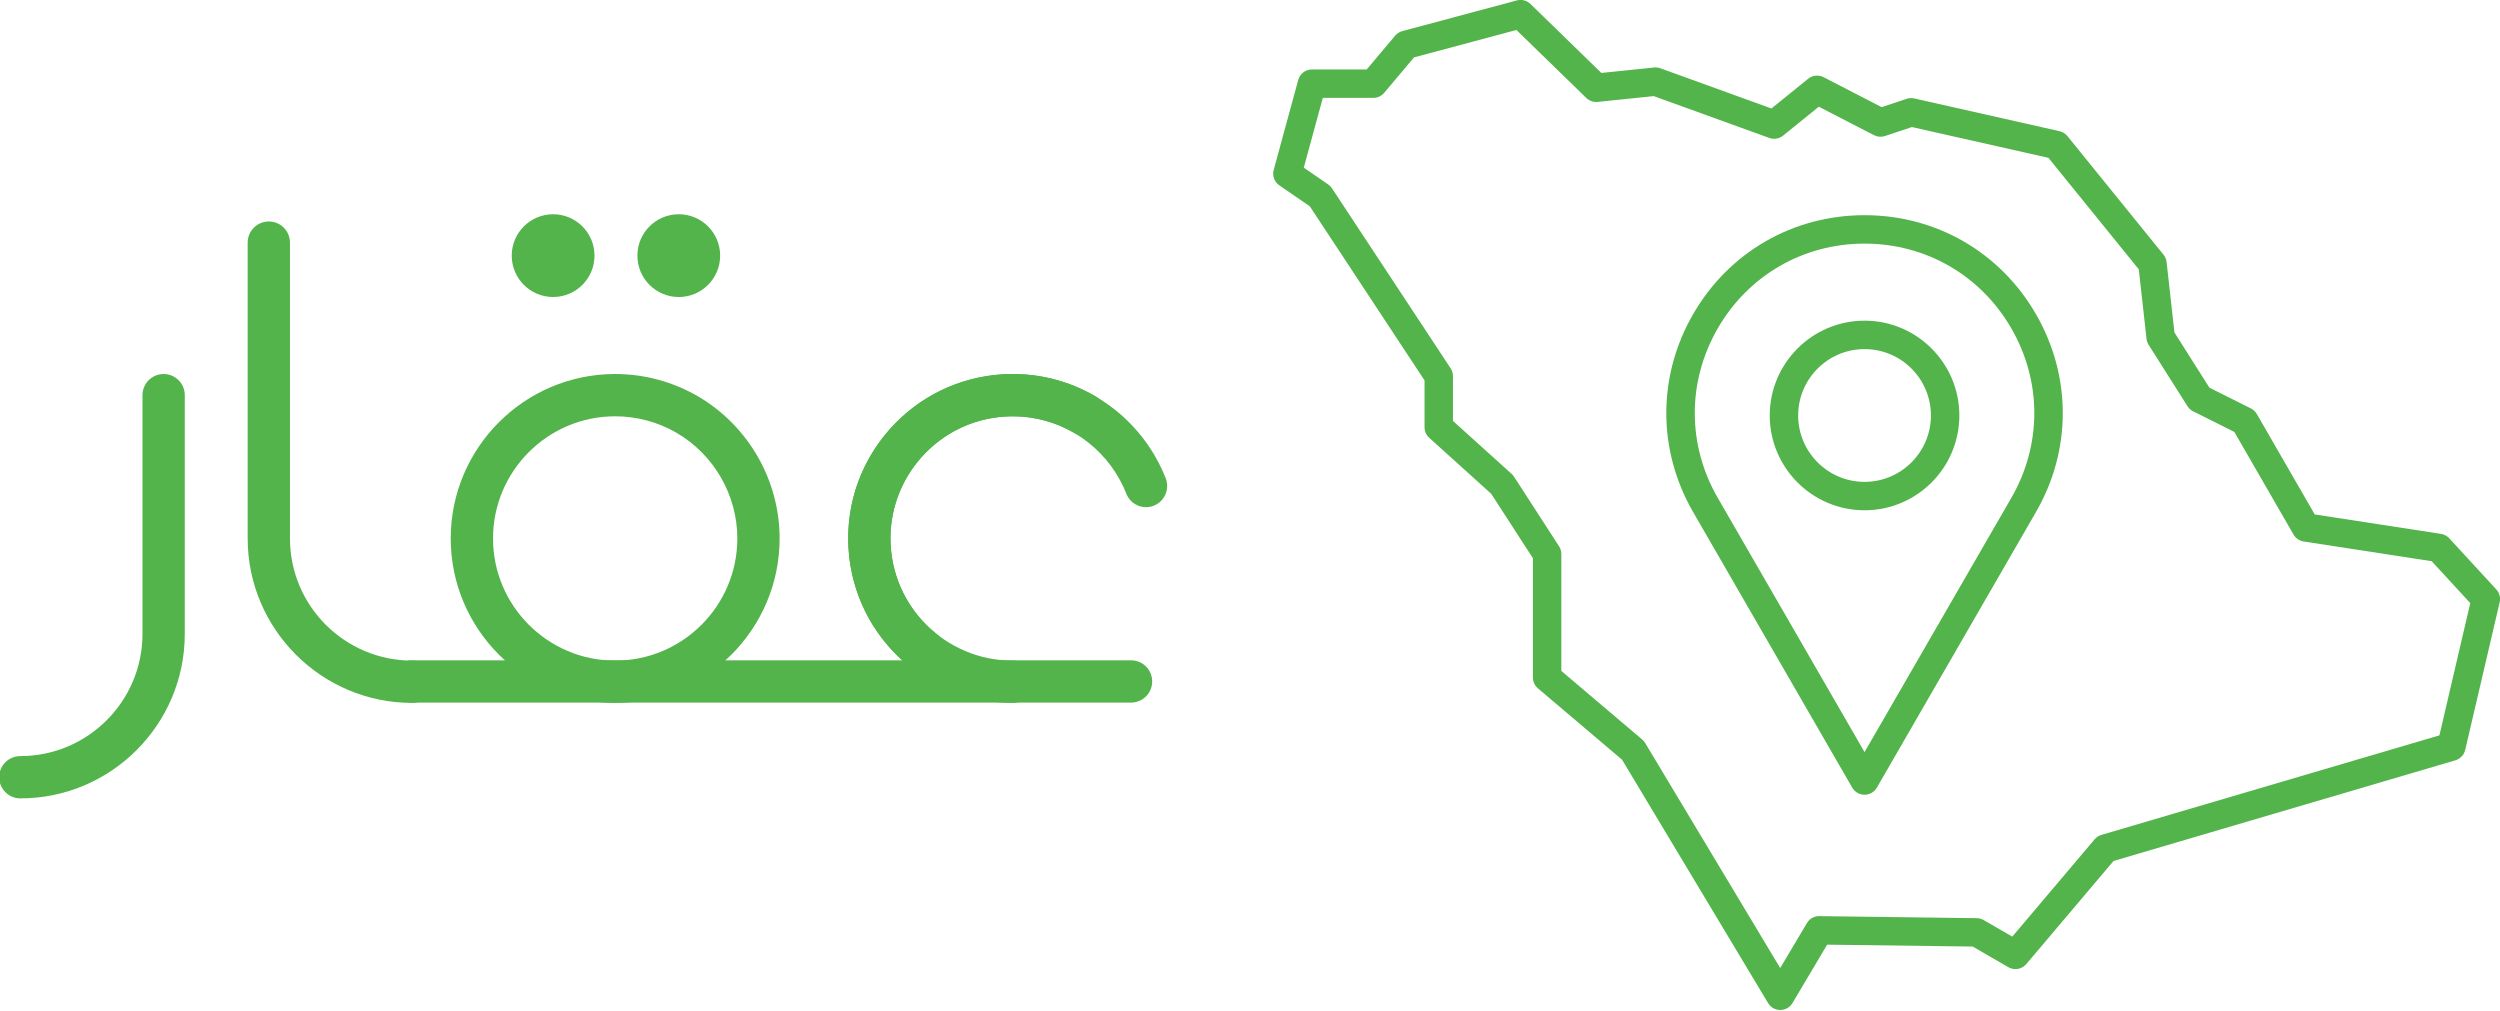 <?xml version="1.0" encoding="UTF-8" standalone="no"?>
<!DOCTYPE svg PUBLIC "-//W3C//DTD SVG 1.1//EN" "http://www.w3.org/Graphics/SVG/1.1/DTD/svg11.dtd">
<svg width="100%" height="100%" viewBox="0 0 512 207" version="1.1" xmlns="http://www.w3.org/2000/svg" xmlns:xlink="http://www.w3.org/1999/xlink" xml:space="preserve" xmlns:serif="http://www.serif.com/" style="fill-rule:evenodd;clip-rule:evenodd;stroke-linejoin:round;stroke-miterlimit:2;">
    <g transform="matrix(2.062,0,0,-2.062,-331.16,967.569)">
        <g id="g70">
            <g id="g8">
                <g id="g4234">
                    <g id="g4161">
                        <g id="g4216" transform="matrix(0.754,0,0,0.754,-1.904,167.667)">
                            <g id="path78" transform="matrix(1,0,0,1,348.915,307.372)">
                                <path id="path11" d="M0,0C-11.944,0 -21.662,9.718 -21.662,21.662C-21.662,33.605 -11.944,43.323 0,43.323C3.834,43.323 7.602,42.308 10.896,40.386C12.225,39.612 12.673,37.906 11.898,36.578C11.124,35.25 9.418,34.796 8.09,35.576C5.646,37 2.85,37.752 0,37.752C-8.873,37.752 -16.091,30.535 -16.091,21.662C-16.091,12.789 -8.873,5.571 0,5.571C1.539,5.571 2.786,4.324 2.786,2.786C2.786,1.247 1.539,0 0,0" style="fill:rgb(82,180,74);fill-rule:nonzero;"/>
                            </g>
                            <g id="path82" transform="matrix(1,0,0,1,337.201,311.444)">
                                <path id="path14" d="M0,0C-0.605,0 -1.214,0.196 -1.725,0.601C-6.264,4.191 -9.132,9.333 -9.802,15.08C-10.471,20.828 -8.863,26.492 -5.273,31.029C-1.684,35.566 3.458,38.434 9.206,39.105C14.963,39.773 20.618,38.166 25.155,34.576C28.16,32.199 30.484,29.065 31.877,25.513C32.439,24.082 31.733,22.465 30.301,21.904C28.868,21.342 27.252,22.048 26.692,23.48C25.658,26.115 23.932,28.441 21.699,30.208C18.328,32.875 14.123,34.061 9.851,33.572C5.582,33.074 1.762,30.944 -0.905,27.574C-3.573,24.202 -4.767,19.995 -4.269,15.726C-3.772,11.457 -1.641,7.636 1.729,4.97C2.937,4.015 3.141,2.264 2.187,1.058C1.637,0.363 0.823,0 0,0" style="fill:rgb(82,180,74);fill-rule:nonzero;"/>
                            </g>
                            <g id="path86" transform="matrix(1,0,0,1,364.51,307.412)">
                                <path id="path17" d="M0,0L-94.699,0C-96.238,0 -97.485,1.247 -97.485,2.786C-97.485,4.324 -96.238,5.571 -94.699,5.571L0,5.571C1.539,5.571 2.786,4.324 2.786,2.786C2.786,1.247 1.539,0 0,0" style="fill:rgb(82,180,74);fill-rule:nonzero;"/>
                            </g>
                            <g id="path90" transform="matrix(1,0,0,1,296.558,345.124)">
                                <path id="path20" d="M0,0C-8.873,0 -16.091,-7.218 -16.091,-16.091C-16.091,-24.964 -8.873,-32.182 0,-32.182C8.873,-32.182 16.091,-24.964 16.091,-16.091C16.091,-10.387 13.025,-5.055 8.091,-2.178C5.646,-0.753 2.849,0 0,0M0,-37.752C-11.944,-37.752 -21.662,-28.034 -21.662,-16.091C-21.662,-4.147 -11.944,5.571 0,5.571C3.834,5.571 7.601,4.555 10.897,2.635C17.536,-1.238 21.662,-8.412 21.662,-16.091C21.662,-28.034 11.943,-37.752 0,-37.752" style="fill:rgb(82,180,74);fill-rule:nonzero;"/>
                            </g>
                            <g id="path94" transform="matrix(1,0,0,1,269.811,307.372)">
                                <path id="path23" d="M0,0C-11.943,0 -21.662,9.718 -21.662,21.662L-21.662,60.632C-21.662,62.17 -20.415,63.417 -18.876,63.417C-17.338,63.417 -16.091,62.17 -16.091,60.632L-16.091,21.662C-16.091,12.789 -8.873,5.571 0,5.571C1.539,5.571 2.786,4.324 2.786,2.786C2.786,1.247 1.539,0 0,0" style="fill:rgb(82,180,74);fill-rule:nonzero;"/>
                            </g>
                            <g id="path98" transform="matrix(1,0,0,1,218.202,294.795)">
                                <path id="path26" d="M0,0C-1.539,0 -2.786,1.247 -2.786,2.786C-2.786,4.324 -1.539,5.571 0,5.571C8.873,5.571 16.091,12.79 16.091,21.663L16.091,53.115C16.091,54.653 17.338,55.9 18.876,55.9C20.415,55.9 21.662,54.653 21.662,53.115L21.662,21.663C21.662,9.718 11.943,0 0,0" style="fill:rgb(82,180,74);fill-rule:nonzero;"/>
                            </g>
                            <g id="path102" transform="matrix(1,0,0,1,293.834,366.289)">
                                <path id="path29" d="M0,0C0,3.01 -2.44,5.45 -5.45,5.45C-8.46,5.45 -10.901,3.01 -10.901,0C-10.901,-3.01 -8.46,-5.451 -5.45,-5.451C-2.44,-5.451 0,-3.01 0,0" style="fill:rgb(82,180,74);fill-rule:nonzero;"/>
                            </g>
                            <g id="path106" transform="matrix(1,0,0,1,310.387,366.289)">
                                <path id="path32" d="M0,0C0,3.01 -2.44,5.45 -5.451,5.45C-8.461,5.45 -10.901,3.01 -10.901,0C-10.901,-3.01 -8.461,-5.451 -5.451,-5.451C-2.44,-5.451 0,-3.01 0,0" style="fill:rgb(82,180,74);fill-rule:nonzero;"/>
                            </g>
                        </g>
                        <g id="g4208" transform="matrix(0.614,0,0,0.614,166.696,135.785)">
                            <g id="path110" transform="matrix(1,0,0,1,386.609,422.302)">
                                <path id="path35" d="M0,0L0.021,0L0,0ZM-143.971,12.248L-130.888,1.154C-130.696,0.992 -130.533,0.798 -130.404,0.583L-108.567,-35.811L-104.248,-28.538C-103.828,-27.83 -103.104,-27.402 -102.241,-27.413L-76.77,-27.743C-76.375,-27.749 -75.988,-27.854 -75.647,-28.052L-71.026,-30.727L-57.713,-14.994C-57.423,-14.651 -57.039,-14.399 -56.608,-14.272L-1.934,1.827L3.058,23.22L-3.181,30L-23.888,33.187C-24.578,33.292 -25.182,33.706 -25.53,34.31L-35.108,50.914L-41.768,54.244C-42.142,54.431 -42.458,54.716 -42.683,55.069L-48.968,64.994C-49.155,65.29 -49.272,65.624 -49.312,65.971L-50.561,77.209L-65.181,95.253L-87.266,100.23L-91.62,98.778C-92.21,98.585 -92.853,98.631 -93.402,98.917L-102.322,103.521L-108.103,98.841C-108.73,98.336 -109.574,98.192 -110.332,98.467L-129.023,105.234L-138.094,104.297C-138.773,104.226 -139.444,104.461 -139.934,104.936L-151.238,115.933L-167.803,111.497L-172.63,105.765C-173.067,105.246 -173.71,104.946 -174.389,104.946L-182.557,104.946L-185.635,93.66L-181.687,90.946C-181.443,90.777 -181.233,90.563 -181.07,90.316L-161.883,61.205C-161.635,60.829 -161.503,60.388 -161.503,59.939L-161.503,52.69L-152.005,44.111C-151.857,43.977 -151.726,43.823 -151.617,43.655L-144.339,32.408C-144.099,32.036 -143.971,31.602 -143.971,31.159L-143.971,12.248ZM-108.557,-42.596C-109.365,-42.596 -110.113,-42.172 -110.528,-41.48L-134.151,-2.108L-147.756,9.43C-148.271,9.867 -148.568,10.507 -148.568,11.183L-148.568,30.48L-155.313,40.902L-165.344,49.962C-165.827,50.398 -166.101,51.019 -166.101,51.668L-166.101,59.25L-184.663,87.411L-189.585,90.795C-190.39,91.349 -190.758,92.352 -190.501,93.294L-186.531,107.85C-186.259,108.851 -185.35,109.544 -184.313,109.544L-175.458,109.544L-170.854,115.012C-170.551,115.372 -170.145,115.63 -169.69,115.751L-151.166,120.713C-150.379,120.923 -149.549,120.706 -148.967,120.14L-137.498,108.981L-128.973,109.862C-128.625,109.898 -128.28,109.856 -127.953,109.737L-109.987,103.232L-104.048,108.04C-103.341,108.613 -102.355,108.714 -101.547,108.295L-92.154,103.447L-88.113,104.794C-87.717,104.928 -87.288,104.948 -86.88,104.856L-63.392,99.563C-62.888,99.45 -62.436,99.17 -62.11,98.768L-46.563,79.581C-46.286,79.239 -46.113,78.824 -46.064,78.387L-44.8,67.007L-39.14,58.071L-32.435,54.717C-32.032,54.516 -31.696,54.201 -31.471,53.81L-22.099,37.563L-1.686,34.422C-1.169,34.344 -0.696,34.091 -0.343,33.708L7.266,25.438C7.78,24.878 7.985,24.099 7.812,23.358L2.239,-0.523C2.051,-1.329 1.443,-1.972 0.65,-2.206L-54.648,-18.489L-68.758,-35.166C-69.478,-36.016 -70.699,-36.229 -71.666,-35.671L-77.431,-32.333L-100.973,-32.028L-106.581,-41.471C-106.994,-42.167 -107.742,-42.594 -108.552,-42.596L-108.557,-42.596Z" style="fill:rgb(82,180,74);fill-rule:nonzero;"/>
                            </g>
                            <g id="path114" transform="matrix(1,0,0,1,291.684,503.676)">
                                <path id="path38" d="M0,0C-9.913,0 -18.789,-5.125 -23.745,-13.709C-28.701,-22.294 -28.701,-32.543 -23.745,-41.126L0,-82.253L23.745,-41.126C28.701,-32.543 28.701,-22.292 23.745,-13.709C18.788,-5.125 9.912,0 0,0M0,-89.151C-0.821,-89.151 -1.581,-88.713 -1.991,-88.002L-27.727,-43.426C-33.514,-33.402 -33.515,-21.434 -27.727,-11.41C-21.94,-1.386 -11.575,4.598 0,4.598C11.575,4.598 21.939,-1.386 27.727,-11.41C33.514,-21.434 33.514,-33.402 27.727,-43.426L1.991,-88.002C1.581,-88.713 0.821,-89.151 0,-89.151" style="fill:rgb(82,180,74);fill-rule:nonzero;"/>
                            </g>
                            <g id="path118" transform="matrix(1,0,0,1,291.684,486.613)">
                                <path id="path41" d="M0,0C-5.921,0 -10.738,-4.816 -10.738,-10.738C-10.738,-16.659 -5.921,-21.476 0,-21.476C5.921,-21.476 10.738,-16.659 10.738,-10.738C10.738,-4.816 5.921,0 0,0M0,-26.073C-8.457,-26.073 -15.335,-19.194 -15.335,-10.738C-15.335,-2.281 -8.457,4.598 0,4.598C8.457,4.598 15.335,-2.281 15.335,-10.738C15.335,-19.194 8.457,-26.073 0,-26.073" style="fill:rgb(82,180,74);fill-rule:nonzero;"/>
                            </g>
                        </g>
                    </g>
                </g>
            </g>
        </g>
    </g>
</svg>
